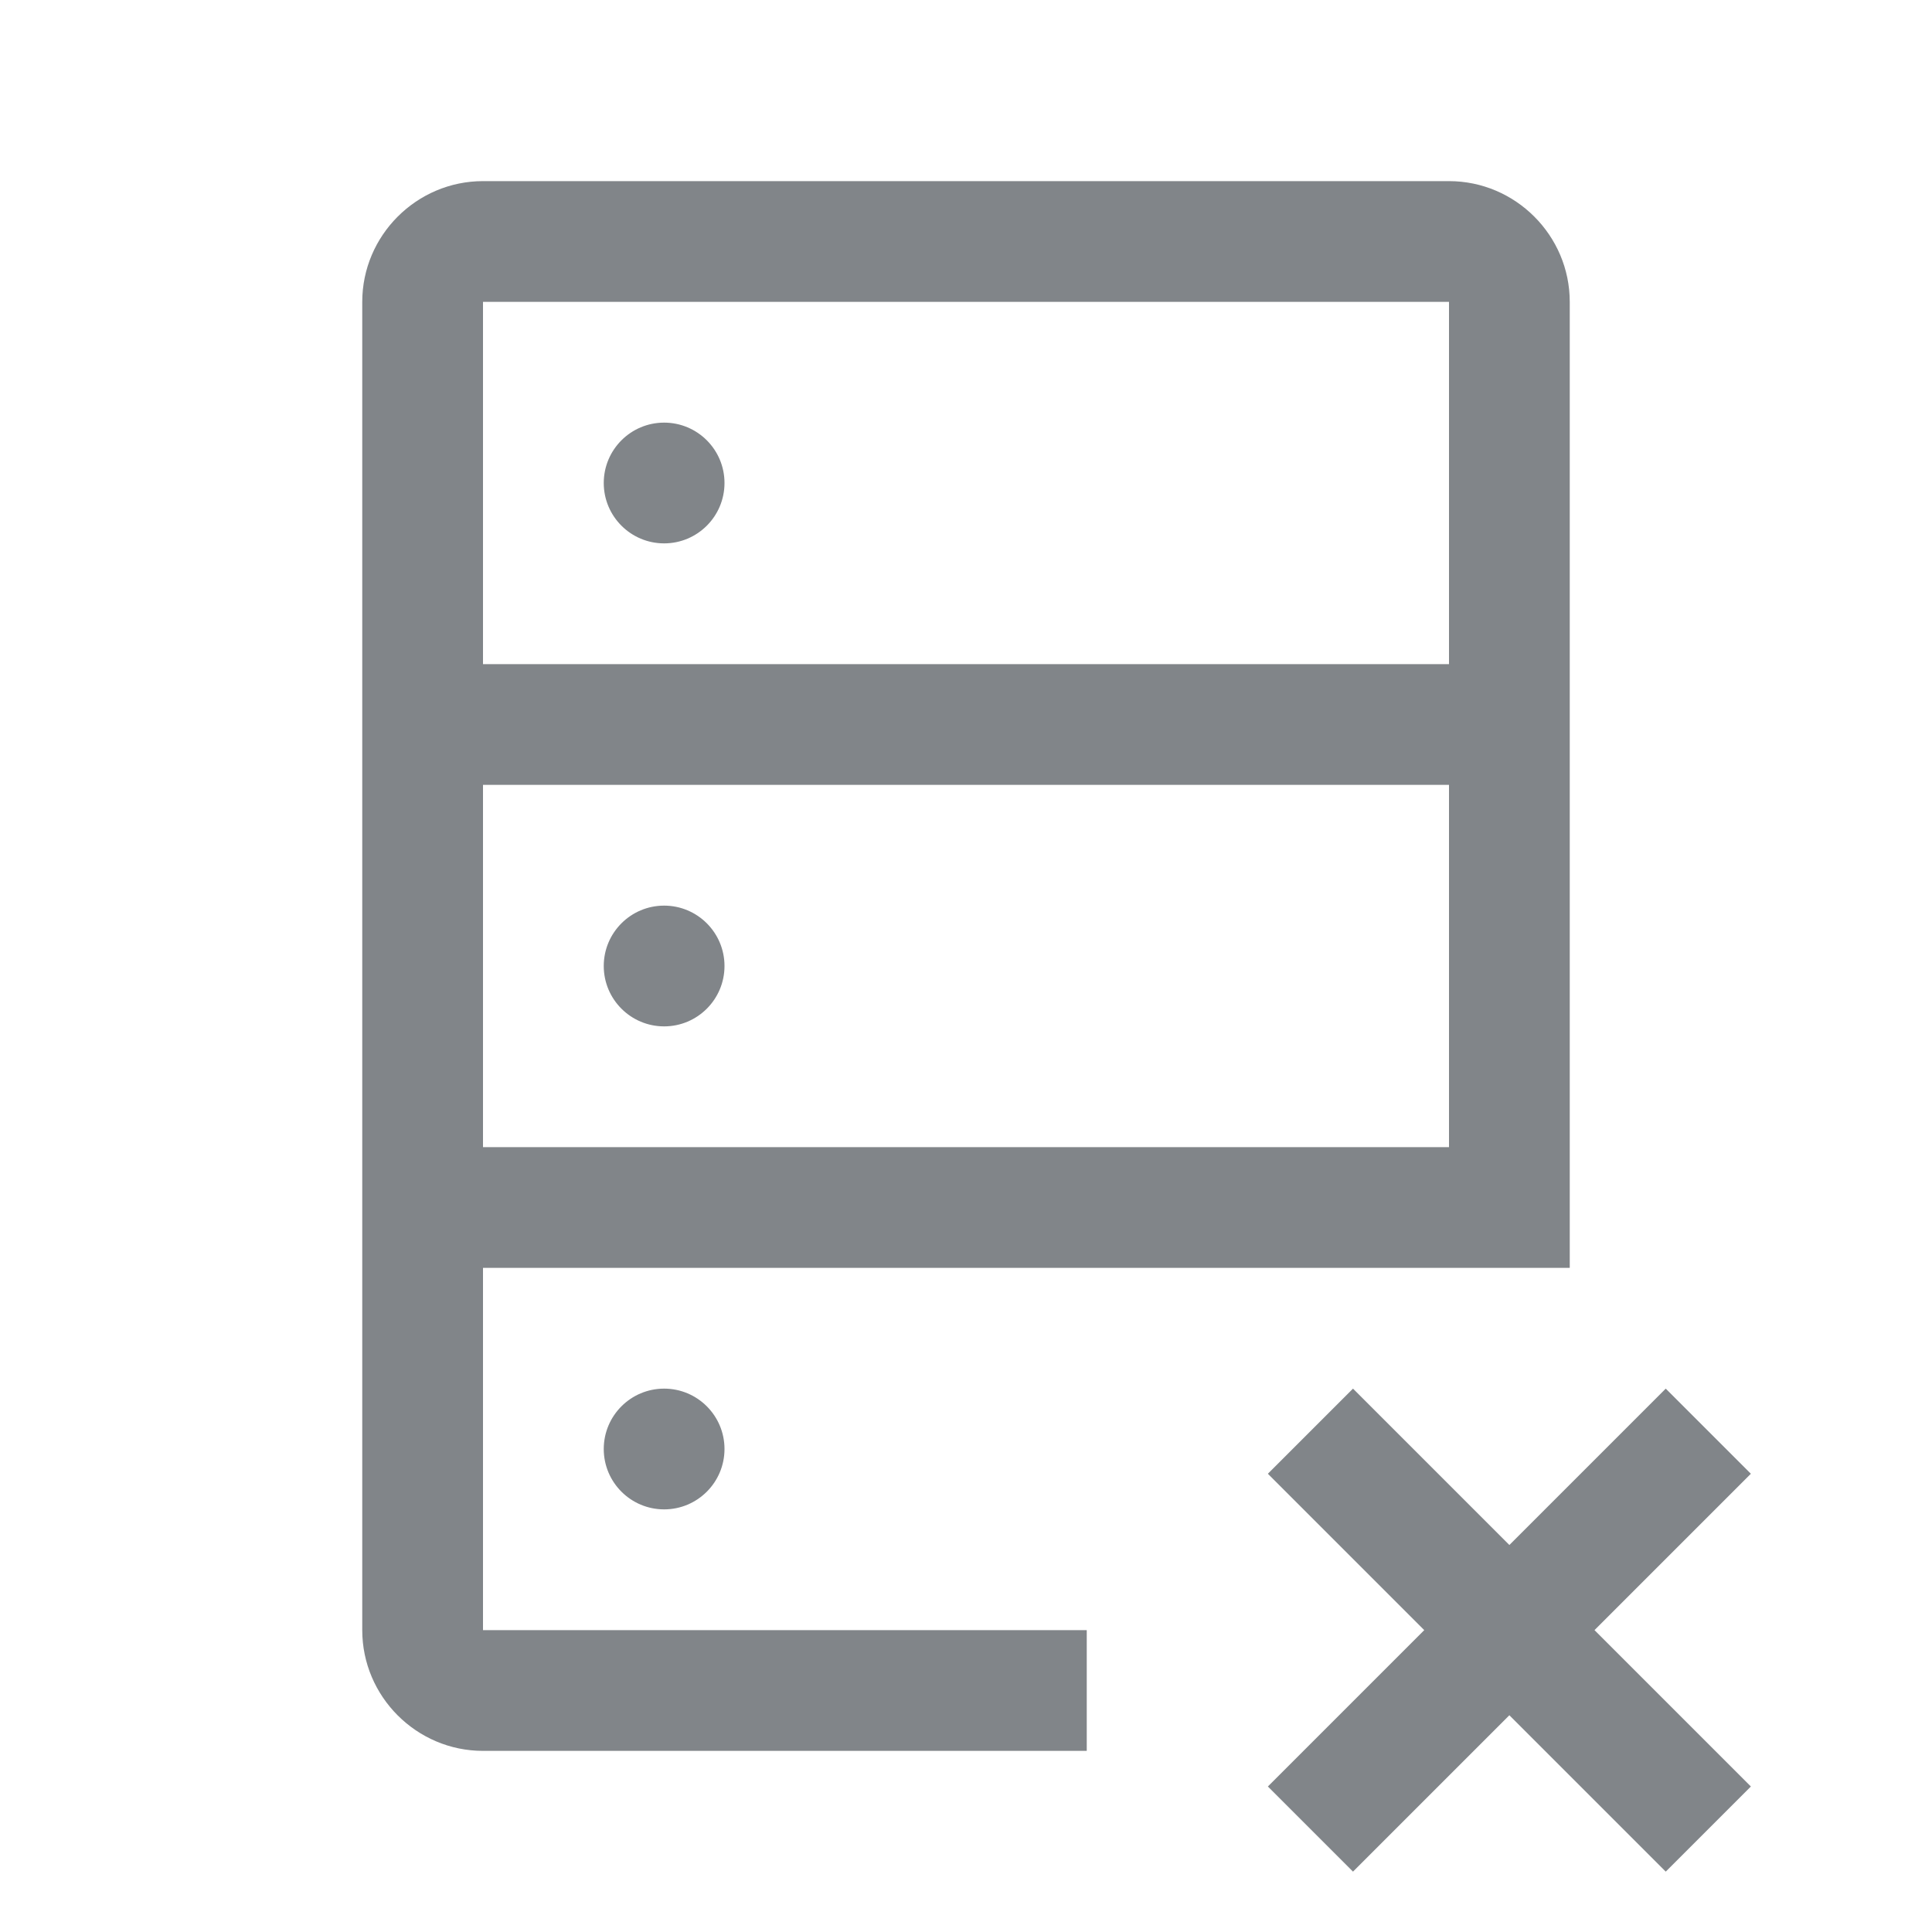 <svg width="32" height="32" viewBox="0 0 32 32" fill="none" xmlns="http://www.w3.org/2000/svg">
<path fill-rule="evenodd" clip-rule="evenodd" d="M24 3H8C6.9 3 6 3.9 6 5V27C6 28.1 6.9 29 8 29H18V27H8V21H26V5C26 3.9 25.1 3 24 3ZM24 19H8V13H24V19ZM24 11H8V5H24V11ZM11 9C11.552 9 12 8.552 12 8C12 7.448 11.552 7 11 7C10.448 7 10 7.448 10 8C10 8.552 10.448 9 11 9ZM11 17C11.552 17 12 16.552 12 16C12 15.448 11.552 15 11 15C10.448 15 10 15.448 10 16C10 16.552 10.448 17 11 17ZM12 24C12 24.552 11.552 25 11 25C10.448 25 10 24.552 10 24C10 23.448 10.448 23 11 23C11.552 23 12 23.448 12 24ZM27.59 23L29 24.41L26.41 27L29 29.59L27.59 31L25 28.41L22.41 31L21 29.59L23.59 27L21 24.41L22.41 23L25 25.59L27.59 23Z" fill="#818589"/>
</svg>
